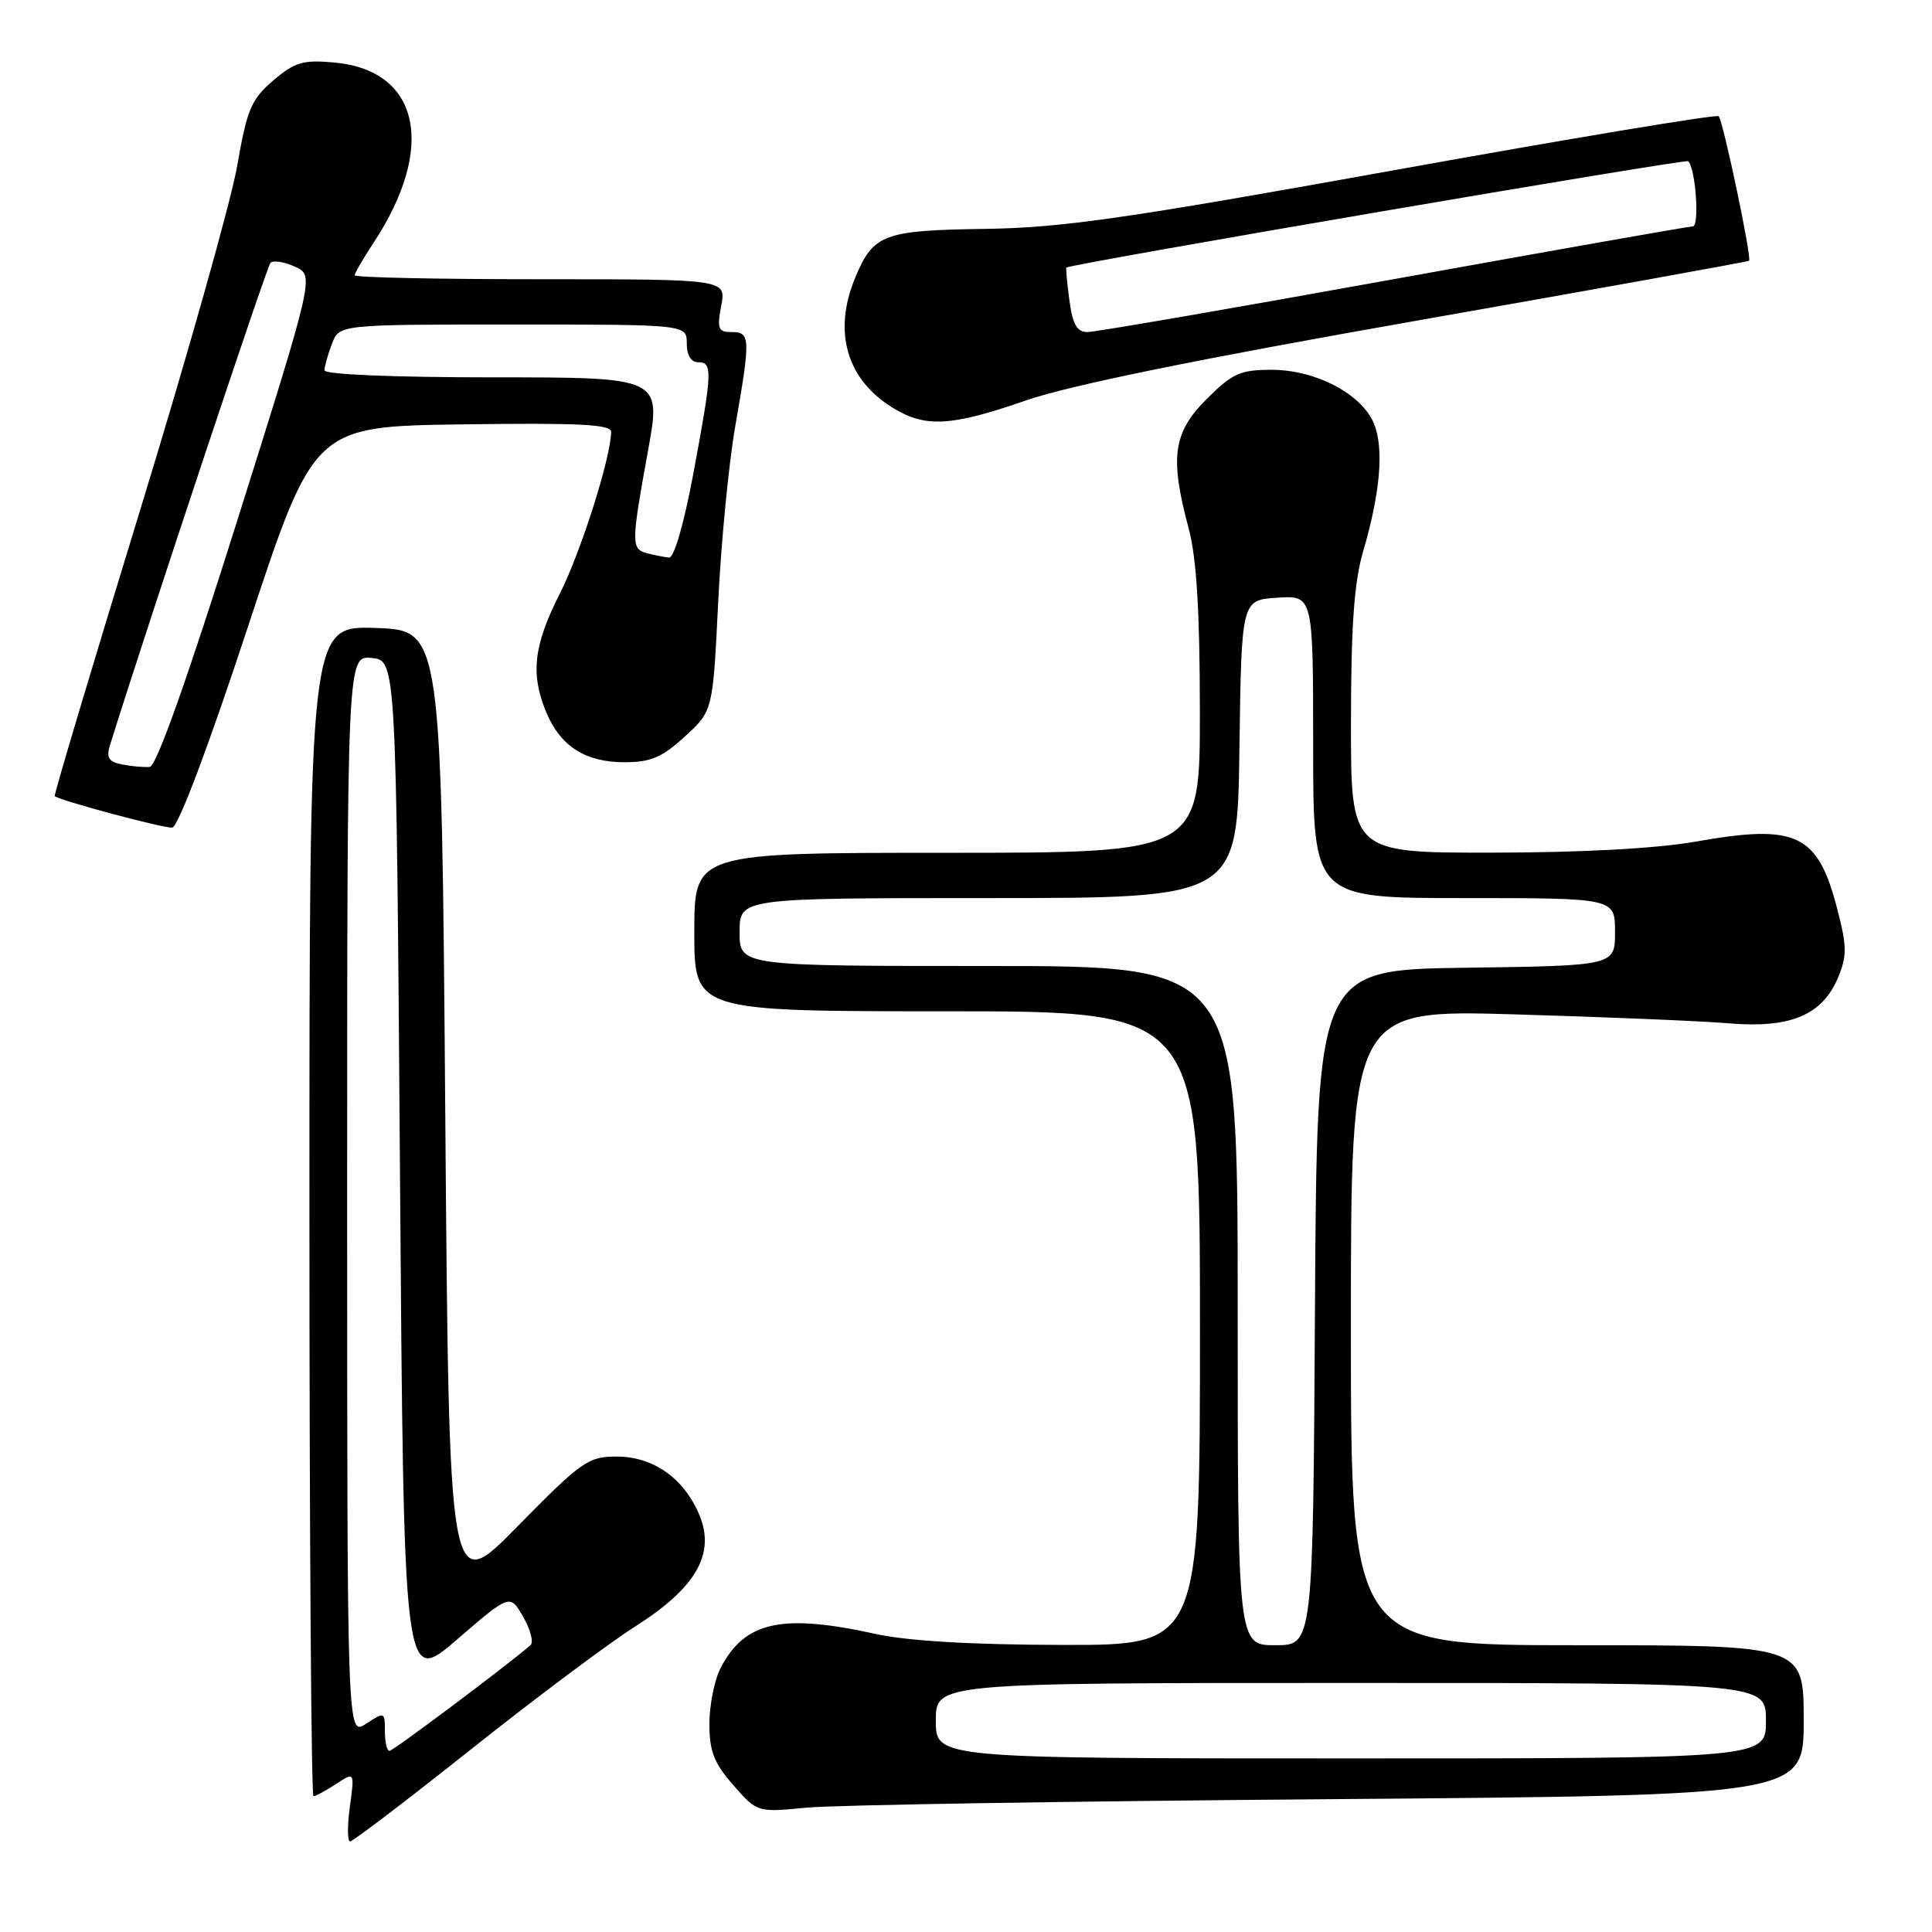<?xml version="1.0" encoding="UTF-8" standalone="no"?>
<!DOCTYPE svg PUBLIC "-//W3C//DTD SVG 1.1//EN" "http://www.w3.org/Graphics/SVG/1.1/DTD/svg11.dtd" >
<svg xmlns="http://www.w3.org/2000/svg" xmlns:xlink="http://www.w3.org/1999/xlink" version="1.1" viewBox="0 0 256 256">
 <g >
 <path fill="currentColor"
d=" M 62.47 231.75 C 70.94 225.01 80.72 217.70 84.19 215.50 C 92.23 210.40 94.82 205.90 92.67 200.74 C 90.63 195.87 86.56 193.00 81.70 193.00 C 77.94 193.00 77.06 193.62 68.58 202.25 C 59.50 211.50 59.50 211.50 59.00 147.50 C 58.50 83.50 58.50 83.50 49.75 83.21 C 41.00 82.92 41.00 82.92 41.00 160.46 C 41.00 203.11 41.24 238.00 41.54 238.00 C 41.83 238.00 43.18 237.27 44.53 236.39 C 46.99 234.77 46.99 234.77 46.36 239.39 C 46.01 241.92 46.03 244.00 46.39 244.00 C 46.76 244.00 53.99 238.49 62.47 231.75 Z  M 176.25 238.40 C 239.00 237.90 239.00 237.90 239.00 227.95 C 239.00 218.00 239.00 218.00 209.00 218.00 C 179.00 218.00 179.00 218.00 179.00 175.89 C 179.00 133.78 179.00 133.78 200.75 134.41 C 212.71 134.76 225.49 135.29 229.14 135.60 C 237.24 136.28 241.48 134.50 243.55 129.53 C 244.75 126.66 244.74 125.41 243.43 120.38 C 240.85 110.47 238.06 109.15 224.74 111.51 C 219.51 112.43 209.66 112.97 197.75 112.98 C 179.00 113.00 179.00 113.00 179.01 95.75 C 179.02 82.86 179.43 77.11 180.64 73.00 C 182.91 65.24 183.40 59.38 182.05 56.11 C 180.43 52.20 174.32 49.00 168.50 49.00 C 164.33 49.00 163.30 49.47 159.88 52.88 C 155.43 57.33 154.98 60.60 157.50 70.00 C 158.55 73.92 158.98 80.90 158.99 94.25 C 159.00 113.00 159.00 113.00 125.50 113.00 C 92.00 113.00 92.00 113.00 92.00 123.50 C 92.00 134.00 92.00 134.00 125.50 134.00 C 159.00 134.00 159.00 134.00 159.00 176.00 C 159.00 218.00 159.00 218.00 140.75 217.96 C 128.75 217.94 120.27 217.44 116.00 216.50 C 103.59 213.77 98.68 214.85 95.49 221.01 C 94.67 222.60 94.00 225.93 94.00 228.42 C 94.00 232.06 94.61 233.63 97.17 236.54 C 100.34 240.16 100.34 240.16 106.92 239.52 C 110.54 239.17 141.74 238.67 176.25 238.40 Z  M 32.87 83.00 C 41.61 56.50 41.61 56.50 61.30 56.23 C 76.72 56.02 81.00 56.23 80.98 57.23 C 80.94 60.66 76.95 73.20 74.15 78.72 C 70.70 85.54 70.27 89.32 72.39 94.40 C 74.27 98.89 77.57 101.00 82.74 101.00 C 86.23 101.00 87.73 100.36 90.75 97.59 C 94.46 94.19 94.46 94.19 95.16 79.84 C 95.54 71.95 96.56 61.45 97.42 56.50 C 99.47 44.78 99.44 44.00 96.95 44.00 C 95.16 44.00 94.99 43.57 95.57 40.50 C 96.22 37.00 96.22 37.00 71.61 37.00 C 58.08 37.00 47.00 36.77 47.00 36.48 C 47.00 36.19 48.11 34.28 49.46 32.23 C 57.85 19.52 55.64 9.31 44.28 8.28 C 40.14 7.91 39.06 8.23 36.20 10.67 C 33.28 13.17 32.73 14.49 31.43 21.97 C 30.63 26.62 24.80 47.28 18.48 67.88 C 12.16 88.48 7.11 105.40 7.25 105.50 C 8.28 106.18 21.77 109.78 22.82 109.66 C 23.62 109.56 27.59 99.02 32.87 83.00 Z  M 135.98 53.05 C 141.72 51.06 158.70 47.59 188.00 42.44 C 211.93 38.23 231.62 34.68 231.76 34.55 C 232.15 34.20 228.32 15.98 227.73 15.40 C 227.45 15.12 208.16 18.33 184.86 22.53 C 148.97 29.00 140.65 30.19 130.40 30.33 C 117.11 30.52 115.72 31.04 113.35 36.72 C 110.32 43.95 112.16 50.30 118.37 54.08 C 122.65 56.69 126.03 56.50 135.98 53.05 Z  M 51.00 229.38 C 51.00 226.83 50.95 226.80 48.50 228.41 C 46.00 230.05 46.00 230.05 46.00 158.46 C 46.00 86.87 46.00 86.87 49.25 87.19 C 52.50 87.50 52.50 87.50 53.00 155.42 C 53.50 223.33 53.50 223.33 60.54 217.26 C 67.57 211.19 67.57 211.19 69.33 214.25 C 70.30 215.94 70.73 217.62 70.29 218.00 C 67.04 220.80 52.09 232.00 51.61 232.00 C 51.27 232.00 51.00 230.82 51.00 229.38 Z  M 124.00 228.00 C 124.00 223.00 124.00 223.00 179.00 223.00 C 234.00 223.00 234.00 223.00 234.00 228.00 C 234.00 233.00 234.00 233.00 179.00 233.00 C 124.00 233.00 124.00 233.00 124.00 228.00 Z  M 164.00 173.00 C 164.00 128.00 164.00 128.00 131.00 128.00 C 98.00 128.00 98.00 128.00 98.00 123.50 C 98.00 119.00 98.00 119.00 130.98 119.00 C 163.96 119.00 163.96 119.00 164.23 99.25 C 164.50 79.50 164.50 79.50 169.25 79.20 C 174.00 78.89 174.00 78.89 174.00 98.95 C 174.00 119.00 174.00 119.00 194.00 119.00 C 214.00 119.00 214.00 119.00 214.00 123.48 C 214.00 127.96 214.00 127.96 194.25 128.23 C 174.50 128.50 174.50 128.50 174.24 173.25 C 173.98 218.00 173.98 218.00 168.99 218.00 C 164.00 218.00 164.00 218.00 164.00 173.00 Z  M 16.21 101.30 C 14.37 100.94 14.05 100.41 14.59 98.67 C 19.85 81.91 35.35 35.33 35.84 34.83 C 36.20 34.46 37.66 34.69 39.08 35.33 C 41.66 36.50 41.66 36.50 31.43 69.00 C 24.86 89.87 20.72 101.54 19.85 101.62 C 19.11 101.69 17.47 101.55 16.21 101.30 Z  M 85.75 73.31 C 83.62 72.75 83.63 72.03 85.86 59.75 C 87.64 50.00 87.64 50.00 65.32 50.00 C 52.14 50.00 43.00 49.62 43.00 49.07 C 43.00 48.55 43.44 46.98 43.98 45.57 C 44.95 43.00 44.95 43.00 67.98 43.00 C 91.00 43.00 91.00 43.00 91.00 45.50 C 91.00 47.06 91.57 48.00 92.50 48.00 C 94.45 48.00 94.40 49.15 91.89 62.66 C 90.62 69.44 89.32 73.95 88.64 73.88 C 88.01 73.82 86.71 73.56 85.75 73.31 Z  M 141.70 39.77 C 141.38 37.44 141.21 35.50 141.31 35.45 C 142.70 34.82 223.36 21.03 223.70 21.36 C 224.69 22.36 225.22 30.00 224.30 30.00 C 223.78 30.00 205.93 33.15 184.64 37.00 C 163.36 40.85 145.11 44.00 144.10 44.00 C 142.70 44.00 142.13 43.00 141.70 39.77 Z "/>
</g>
</svg>